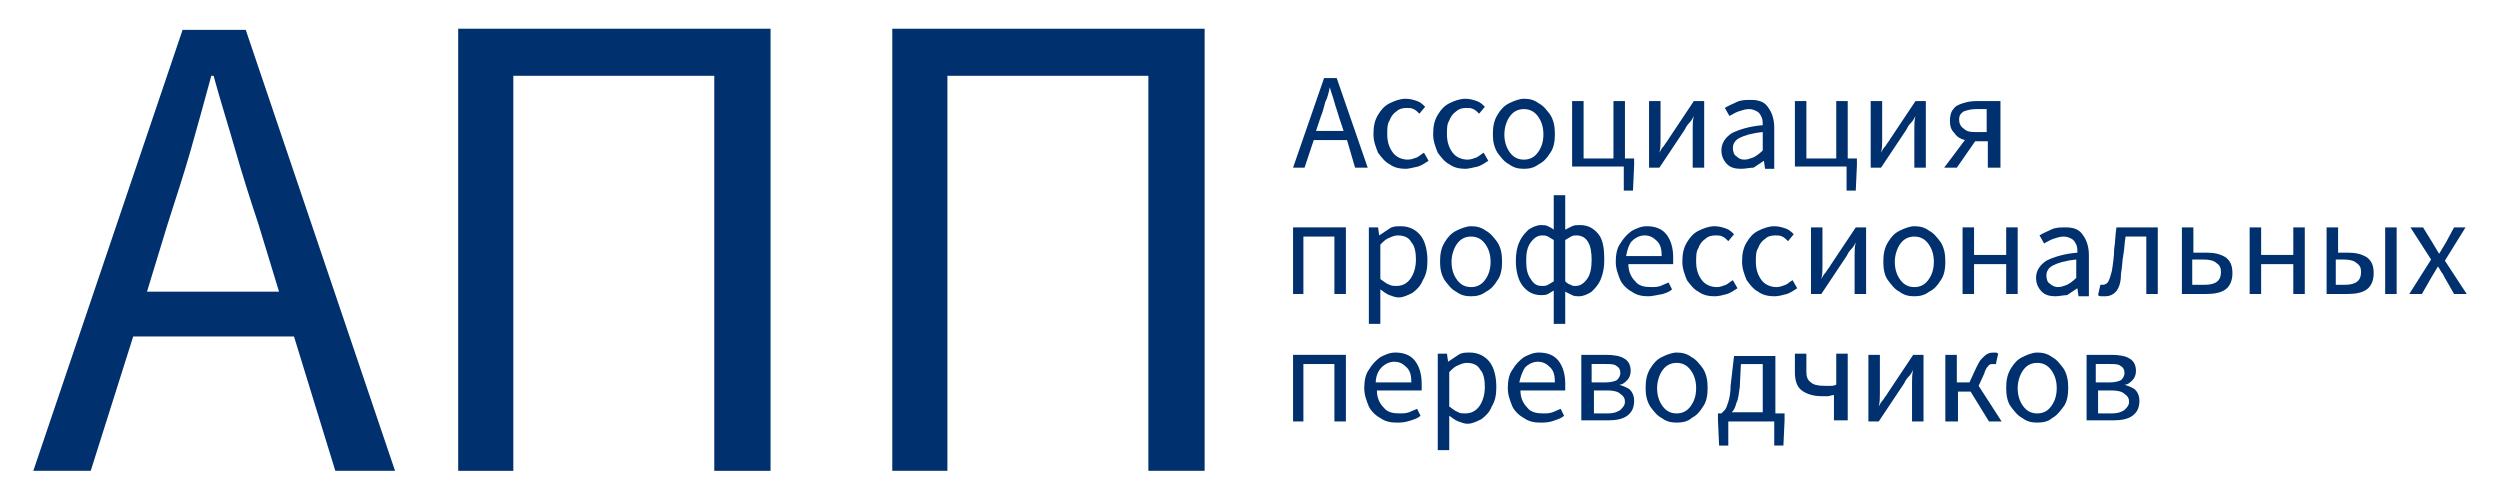 <?xml version="1.0" encoding="utf-8"?>
<!-- Generator: Adobe Illustrator 24.0.0, SVG Export Plug-In . SVG Version: 6.00 Build 0)  -->
<svg version="1.1" id="Layer_1" xmlns="http://www.w3.org/2000/svg" xmlns:xlink="http://www.w3.org/1999/xlink" x="0px" y="0px"
	 width="217.7px" height="43.5px" viewBox="0 0 217.7 43.5" style="enable-background:new 0 0 217.7 43.5;" xml:space="preserve">
<style type="text/css">
	.st0{display:none;}
	.st1{display:inline;}
	.st2{fill:#00306E;}
</style>
<g class="st0">
	<path class="st1" d="M108.6,14.6l3.1-8.1h1.2l3.3,8.1h-1.2l-0.9-2.5h-3.4l-0.9,2.5H108.6z M110.9,11.3h2.7L112.8,9
		c-0.3-0.7-0.4-1.2-0.6-1.7c-0.1,0.5-0.2,1-0.4,1.5L110.9,11.3z"/>
	<path class="st1" d="M120.7,12.5l1,0.1c-0.1,0.7-0.4,1.2-0.8,1.6c-0.4,0.4-1,0.6-1.6,0.6c-0.8,0-1.4-0.3-1.9-0.8
		c-0.5-0.5-0.7-1.3-0.7-2.3c0-0.6,0.1-1.2,0.3-1.7c0.2-0.5,0.5-0.8,1-1.1c0.4-0.2,0.9-0.4,1.4-0.4c0.6,0,1.2,0.2,1.6,0.5
		c0.4,0.3,0.7,0.8,0.8,1.4l-1,0.1c-0.1-0.4-0.3-0.7-0.5-0.9c-0.2-0.2-0.5-0.3-0.8-0.3c-0.5,0-0.9,0.2-1.2,0.5
		c-0.3,0.4-0.5,0.9-0.5,1.7c0,0.8,0.2,1.4,0.5,1.7s0.7,0.5,1.2,0.5c0.4,0,0.7-0.1,1-0.4C120.4,13.3,120.6,13,120.7,12.5z"/>
	<path class="st1" d="M126.3,12.5l1,0.1c-0.1,0.7-0.4,1.2-0.8,1.6c-0.4,0.4-1,0.6-1.6,0.6c-0.8,0-1.4-0.3-1.9-0.8
		c-0.5-0.5-0.7-1.3-0.7-2.3c0-0.6,0.1-1.2,0.3-1.7c0.2-0.5,0.5-0.8,1-1.1c0.4-0.2,0.9-0.4,1.4-0.4c0.6,0,1.2,0.2,1.6,0.5
		c0.4,0.3,0.7,0.8,0.8,1.4l-1,0.1c-0.1-0.4-0.3-0.7-0.5-0.9c-0.2-0.2-0.5-0.3-0.8-0.3c-0.5,0-0.9,0.2-1.2,0.5
		c-0.3,0.4-0.5,0.9-0.5,1.7c0,0.8,0.2,1.4,0.5,1.7s0.7,0.5,1.2,0.5c0.4,0,0.7-0.1,1-0.4C126.1,13.3,126.3,13,126.3,12.5z"/>
	<path class="st1" d="M127.9,11.7c0-1.1,0.3-1.9,0.9-2.4c0.5-0.4,1.1-0.7,1.8-0.7c0.8,0,1.5,0.3,2,0.8c0.5,0.5,0.8,1.3,0.8,2.2
		c0,0.8-0.1,1.3-0.3,1.8c-0.2,0.4-0.6,0.8-1,1c-0.4,0.2-0.9,0.4-1.4,0.4c-0.8,0-1.5-0.3-2-0.8C128.2,13.4,127.9,12.7,127.9,11.7z
		 M128.9,11.7c0,0.8,0.2,1.3,0.5,1.7c0.3,0.4,0.7,0.6,1.2,0.6c0.5,0,0.9-0.2,1.2-0.6c0.3-0.4,0.5-0.9,0.5-1.7c0-0.7-0.2-1.3-0.5-1.6
		c-0.3-0.4-0.7-0.6-1.2-0.6c-0.5,0-0.9,0.2-1.2,0.6S128.9,10.9,128.9,11.7z"/>
	<path class="st1" d="M134.6,8.7h1v5h2.7v-5h1v5h0.6v2.5h-0.8v-1.7h-4.6V8.7z"/>
	<path class="st1" d="M141,8.7h1v4.5l2.8-4.5h1.1v5.9h-1v-4.4l-2.8,4.4H141V8.7z"/>
	<path class="st1" d="M151.2,13.9c-0.4,0.3-0.7,0.5-1.1,0.7c-0.3,0.1-0.7,0.2-1.1,0.2c-0.6,0-1.1-0.2-1.5-0.5
		c-0.3-0.3-0.5-0.7-0.5-1.2c0-0.3,0.1-0.5,0.2-0.8c0.1-0.2,0.3-0.4,0.5-0.6c0.2-0.1,0.4-0.3,0.7-0.3c0.2-0.1,0.5-0.1,0.9-0.1
		c0.8-0.1,1.4-0.2,1.8-0.3c0-0.1,0-0.2,0-0.3c0-0.4-0.1-0.7-0.3-0.9c-0.3-0.2-0.6-0.3-1.1-0.3c-0.5,0-0.8,0.1-1,0.2
		c-0.2,0.2-0.4,0.5-0.5,0.9l-1-0.1c0.1-0.4,0.2-0.8,0.4-1c0.2-0.3,0.5-0.5,0.9-0.6c0.4-0.1,0.8-0.2,1.3-0.2c0.5,0,0.9,0.1,1.2,0.2
		s0.5,0.3,0.7,0.4c0.1,0.2,0.2,0.4,0.3,0.7c0,0.2,0,0.5,0,0.9v1.3c0,0.9,0,1.5,0.1,1.8c0,0.2,0.1,0.5,0.3,0.7h-1
		C151.3,14.4,151.2,14.2,151.2,13.9z M151.1,11.7c-0.4,0.1-0.9,0.3-1.6,0.4c-0.4,0.1-0.7,0.1-0.9,0.2c-0.2,0.1-0.3,0.2-0.4,0.3
		c-0.1,0.1-0.1,0.3-0.1,0.5c0,0.3,0.1,0.5,0.3,0.7c0.2,0.2,0.5,0.3,0.9,0.3c0.4,0,0.7-0.1,1-0.3c0.3-0.2,0.5-0.4,0.7-0.7
		c0.1-0.2,0.2-0.6,0.2-1V11.7z"/>
	<path class="st1" d="M153.7,8.7h1v5h2.7v-5h1v5h0.6v2.5h-0.8v-1.7h-4.6V8.7z"/>
	<path class="st1" d="M160.1,8.7h1v4.5l2.8-4.5h1.1v5.9h-1v-4.4l-2.8,4.4h-1.1V8.7z"/>
	<path class="st1" d="M108.6,19.8h4.6v5.9h-1v-5h-2.6v5h-1V19.8z"/>
	<path class="st1" d="M114.7,27.9v-8.1h0.9v0.8c0.2-0.3,0.5-0.5,0.7-0.7c0.3-0.1,0.6-0.2,1-0.2c0.5,0,0.9,0.1,1.3,0.4
		s0.7,0.6,0.9,1.1c0.2,0.5,0.3,1,0.3,1.5c0,0.6-0.1,1.1-0.3,1.6c-0.2,0.5-0.5,0.8-0.9,1.1c-0.4,0.3-0.8,0.4-1.3,0.4
		c-0.3,0-0.6-0.1-0.9-0.2s-0.5-0.3-0.6-0.5v2.9H114.7z M115.6,22.8c0,0.8,0.2,1.3,0.5,1.7c0.3,0.4,0.7,0.5,1.1,0.5
		c0.4,0,0.8-0.2,1.1-0.6c0.3-0.4,0.5-1,0.5-1.7c0-0.7-0.2-1.3-0.5-1.7c-0.3-0.4-0.7-0.6-1.1-0.6c-0.4,0-0.8,0.2-1.1,0.6
		C115.7,21.5,115.6,22,115.6,22.8z"/>
	<path class="st1" d="M120.6,22.8c0-1.1,0.3-1.9,0.9-2.4c0.5-0.4,1.1-0.7,1.8-0.7c0.8,0,1.5,0.3,2,0.8c0.5,0.5,0.8,1.3,0.8,2.2
		c0,0.8-0.1,1.3-0.3,1.8c-0.2,0.4-0.6,0.8-1,1c-0.4,0.2-0.9,0.4-1.4,0.4c-0.8,0-1.5-0.3-2-0.8S120.6,23.7,120.6,22.8z M121.6,22.8
		c0,0.8,0.2,1.3,0.5,1.7c0.3,0.4,0.7,0.6,1.2,0.6c0.5,0,0.9-0.2,1.2-0.6c0.3-0.4,0.5-0.9,0.5-1.7c0-0.7-0.2-1.3-0.5-1.6
		c-0.3-0.4-0.7-0.6-1.2-0.6c-0.5,0-0.9,0.2-1.2,0.6C121.8,21.4,121.6,22,121.6,22.8z"/>
	<path class="st1" d="M130.7,17.6h1v2.8c0.2-0.2,0.4-0.4,0.7-0.5c0.2-0.1,0.5-0.2,0.8-0.2c0.7,0,1.2,0.3,1.7,0.9
		c0.4,0.6,0.6,1.3,0.6,2.2c0,0.9-0.2,1.7-0.7,2.2c-0.4,0.6-1,0.8-1.6,0.8c-0.2,0-0.4,0-0.7-0.1c-0.2-0.1-0.5-0.2-0.8-0.5v2.8h-1
		v-2.8c-0.2,0.2-0.4,0.4-0.7,0.5c-0.2,0.1-0.5,0.2-0.8,0.2c-0.6,0-1.2-0.3-1.6-0.8c-0.5-0.5-0.7-1.3-0.7-2.3c0-0.8,0.2-1.6,0.6-2.1
		c0.4-0.6,1-0.9,1.7-0.9c0.3,0,0.6,0.1,0.8,0.2c0.2,0.1,0.5,0.3,0.6,0.5V17.6z M127.9,22.7c0,0.8,0.1,1.4,0.4,1.8
		c0.3,0.4,0.6,0.5,1,0.5c0.4,0,0.8-0.2,1-0.5c0.2-0.4,0.3-0.9,0.3-1.6c0-0.8-0.1-1.4-0.3-1.7c-0.2-0.4-0.6-0.6-1-0.6
		c-0.4,0-0.7,0.2-1,0.6C128,21.4,127.9,22,127.9,22.7z M131.6,22.8c0,0.9,0.1,1.5,0.4,1.8c0.2,0.3,0.5,0.5,0.9,0.5
		c0.4,0,0.7-0.2,1-0.6c0.3-0.4,0.4-1,0.4-1.7c0-0.7-0.1-1.3-0.4-1.7c-0.3-0.4-0.6-0.5-1-0.5c-0.4,0-0.8,0.2-1,0.6
		C131.7,21.4,131.6,22,131.6,22.8z"/>
	<path class="st1" d="M140.5,23.8l1,0.1c-0.2,0.6-0.5,1.1-0.9,1.4s-1,0.5-1.7,0.5c-0.9,0-1.5-0.3-2-0.8c-0.5-0.5-0.8-1.3-0.8-2.2
		c0-1,0.3-1.8,0.8-2.3s1.2-0.8,2-0.8c0.8,0,1.4,0.3,1.9,0.8c0.5,0.5,0.7,1.3,0.7,2.3c0,0.1,0,0.1,0,0.3h-4.4c0,0.6,0.2,1.1,0.5,1.5
		s0.7,0.5,1.2,0.5c0.4,0,0.7-0.1,0.9-0.3C140.2,24.5,140.4,24.2,140.5,23.8z M137.3,22.2h3.3c0-0.5-0.2-0.9-0.4-1.1
		c-0.3-0.4-0.7-0.6-1.2-0.6c-0.5,0-0.8,0.2-1.2,0.5C137.5,21.3,137.3,21.7,137.3,22.2z"/>
	<path class="st1" d="M146.6,23.5l1,0.1c-0.1,0.7-0.4,1.2-0.8,1.6c-0.4,0.4-1,0.6-1.6,0.6c-0.8,0-1.4-0.3-1.9-0.8
		c-0.5-0.5-0.7-1.3-0.7-2.3c0-0.6,0.1-1.2,0.3-1.7c0.2-0.5,0.5-0.8,1-1.1c0.4-0.2,0.9-0.4,1.4-0.4c0.6,0,1.2,0.2,1.6,0.5
		c0.4,0.3,0.7,0.8,0.8,1.4l-1,0.1c-0.1-0.4-0.3-0.7-0.5-0.9c-0.2-0.2-0.5-0.3-0.8-0.3c-0.5,0-0.9,0.2-1.2,0.5
		c-0.3,0.4-0.5,0.9-0.5,1.7c0,0.8,0.2,1.4,0.5,1.7c0.3,0.4,0.7,0.5,1.2,0.5c0.4,0,0.7-0.1,1-0.4C146.4,24.4,146.6,24,146.6,23.5z"/>
	<path class="st1" d="M152.3,23.5l1,0.1c-0.1,0.7-0.4,1.2-0.8,1.6c-0.4,0.4-1,0.6-1.6,0.6c-0.8,0-1.4-0.3-1.9-0.8
		c-0.5-0.5-0.7-1.3-0.7-2.3c0-0.6,0.1-1.2,0.3-1.7s0.5-0.8,1-1.1c0.4-0.2,0.9-0.4,1.4-0.4c0.6,0,1.2,0.2,1.6,0.5
		c0.4,0.3,0.7,0.8,0.8,1.4l-1,0.1c-0.1-0.4-0.3-0.7-0.5-0.9s-0.5-0.3-0.8-0.3c-0.5,0-0.9,0.2-1.2,0.5c-0.3,0.4-0.5,0.9-0.5,1.7
		c0,0.8,0.2,1.4,0.5,1.7c0.3,0.4,0.7,0.5,1.2,0.5c0.4,0,0.7-0.1,1-0.4C152.1,24.4,152.2,24,152.3,23.5z"/>
	<path class="st1" d="M154.1,19.8h1v4.5l2.8-4.5h1.1v5.9h-1v-4.4l-2.8,4.4h-1.1V19.8z"/>
	<path class="st1" d="M160.1,22.8c0-1.1,0.3-1.9,0.9-2.4c0.5-0.4,1.1-0.7,1.8-0.7c0.8,0,1.5,0.3,2,0.8c0.5,0.5,0.8,1.3,0.8,2.2
		c0,0.8-0.1,1.3-0.3,1.8c-0.2,0.4-0.6,0.8-1,1c-0.4,0.2-0.9,0.4-1.4,0.4c-0.8,0-1.5-0.3-2-0.8C160.3,24.5,160.1,23.7,160.1,22.8z
		 M161.1,22.8c0,0.8,0.2,1.3,0.5,1.7c0.3,0.4,0.7,0.6,1.2,0.6c0.5,0,0.9-0.2,1.2-0.6c0.3-0.4,0.5-0.9,0.5-1.7c0-0.7-0.2-1.3-0.5-1.6
		c-0.3-0.4-0.7-0.6-1.2-0.6c-0.5,0-0.9,0.2-1.2,0.6S161.1,22,161.1,22.8z"/>
	<path class="st1" d="M166.7,19.8h1v2.4h2.8v-2.4h1v5.9h-1v-2.6h-2.8v2.6h-1V19.8z"/>
	<path class="st1" d="M176.8,25c-0.4,0.3-0.7,0.5-1.1,0.7s-0.7,0.2-1.1,0.2c-0.6,0-1.1-0.2-1.5-0.5c-0.3-0.3-0.5-0.7-0.5-1.2
		c0-0.3,0.1-0.5,0.2-0.8c0.1-0.2,0.3-0.4,0.5-0.6c0.2-0.1,0.4-0.3,0.7-0.3c0.2-0.1,0.5-0.1,0.9-0.1c0.8-0.1,1.4-0.2,1.8-0.3
		c0-0.1,0-0.2,0-0.3c0-0.4-0.1-0.7-0.3-0.9c-0.3-0.2-0.6-0.3-1.1-0.3c-0.5,0-0.8,0.1-1,0.2c-0.2,0.2-0.4,0.5-0.5,0.9l-1-0.1
		c0.1-0.4,0.2-0.8,0.4-1c0.2-0.3,0.5-0.5,0.9-0.6c0.4-0.1,0.8-0.2,1.3-0.2c0.5,0,0.9,0.1,1.2,0.2c0.3,0.1,0.5,0.3,0.7,0.4
		c0.1,0.2,0.2,0.4,0.3,0.7c0,0.2,0,0.5,0,0.9v1.3c0,0.9,0,1.5,0.1,1.8c0,0.2,0.1,0.5,0.3,0.7h-1C176.9,25.5,176.8,25.2,176.8,25z
		 M176.7,22.7c-0.4,0.1-0.9,0.3-1.6,0.4c-0.4,0.1-0.7,0.1-0.9,0.2c-0.2,0.1-0.3,0.2-0.4,0.3c-0.1,0.1-0.1,0.3-0.1,0.5
		c0,0.3,0.1,0.5,0.3,0.7c0.2,0.2,0.5,0.3,0.9,0.3c0.4,0,0.7-0.1,1-0.3c0.3-0.2,0.5-0.4,0.7-0.7c0.1-0.2,0.2-0.6,0.2-1V22.7z"/>
	<path class="st1" d="M179.7,19.8h4.6v5.9h-1v-5h-2.6v2.9c0,0.7,0,1.1-0.1,1.3c0,0.2-0.2,0.4-0.4,0.6c-0.2,0.2-0.5,0.2-0.9,0.2
		c-0.2,0-0.5,0-0.8,0v-0.8h0.4c0.2,0,0.4,0,0.4-0.1c0.1,0,0.1-0.1,0.2-0.2c0-0.1,0-0.4,0-0.9V19.8z"/>
	<path class="st1" d="M185.8,19.8h1v2.3h1.3c0.8,0,1.5,0.2,1.9,0.5c0.4,0.3,0.7,0.8,0.7,1.3c0,0.5-0.2,0.9-0.6,1.3
		c-0.4,0.3-1,0.5-1.8,0.5h-2.5V19.8z M186.8,24.9h1c0.6,0,1.1-0.1,1.3-0.2s0.4-0.4,0.4-0.7c0-0.3-0.1-0.5-0.3-0.7s-0.6-0.3-1.3-0.3
		h-1.2V24.9z"/>
	<path class="st1" d="M191.7,19.8h1v2.4h2.8v-2.4h1v5.9h-1v-2.6h-2.8v2.6h-1V19.8z"/>
	<path class="st1" d="M198,19.8h1v2.3h1.3c0.8,0,1.5,0.2,1.9,0.5c0.4,0.3,0.7,0.8,0.7,1.3c0,0.5-0.2,0.9-0.6,1.3
		c-0.4,0.3-1,0.5-1.8,0.5H198V19.8z M199,24.9h1c0.6,0,1.1-0.1,1.3-0.2s0.4-0.4,0.4-0.7c0-0.3-0.1-0.5-0.3-0.7s-0.6-0.3-1.3-0.3H199
		V24.9z M203.6,19.8h1v5.9h-1V19.8z"/>
	<path class="st1" d="M205.4,25.7l2.1-3l-2-2.8h1.2l0.9,1.4c0.2,0.3,0.3,0.5,0.4,0.7c0.2-0.2,0.3-0.5,0.4-0.6l1-1.4h1.2l-2,2.8
		l2.2,3.1h-1.2l-1.2-1.8l-0.3-0.5l-1.5,2.3H205.4z"/>
	<path class="st1" d="M108.6,30.9h4.6v5.9h-1v-5h-2.6v5h-1V30.9z"/>
	<path class="st1" d="M118.7,34.9l1,0.1c-0.2,0.6-0.5,1.1-0.9,1.4c-0.4,0.3-1,0.5-1.7,0.5c-0.9,0-1.5-0.3-2-0.8
		c-0.5-0.5-0.8-1.3-0.8-2.2c0-1,0.3-1.8,0.8-2.3c0.5-0.5,1.2-0.8,2-0.8c0.8,0,1.4,0.3,1.9,0.8s0.7,1.3,0.7,2.3c0,0.1,0,0.1,0,0.3
		h-4.4c0,0.6,0.2,1.1,0.5,1.5c0.3,0.3,0.7,0.5,1.2,0.5c0.4,0,0.7-0.1,0.9-0.3C118.3,35.6,118.5,35.3,118.7,34.9z M115.4,33.3h3.3
		c0-0.5-0.2-0.9-0.4-1.1c-0.3-0.4-0.7-0.6-1.2-0.6c-0.5,0-0.8,0.2-1.2,0.5C115.6,32.3,115.5,32.8,115.4,33.3z"/>
	<path class="st1" d="M121,39v-8.1h0.9v0.8c0.2-0.3,0.5-0.5,0.7-0.7c0.3-0.1,0.6-0.2,1-0.2c0.5,0,0.9,0.1,1.3,0.4
		c0.4,0.3,0.7,0.6,0.9,1.1c0.2,0.5,0.3,1,0.3,1.5c0,0.6-0.1,1.1-0.3,1.6c-0.2,0.5-0.5,0.8-0.9,1.1c-0.4,0.3-0.8,0.4-1.3,0.4
		c-0.3,0-0.6-0.1-0.9-0.2c-0.3-0.1-0.5-0.3-0.6-0.5V39H121z M121.9,33.9c0,0.8,0.2,1.3,0.5,1.7c0.3,0.4,0.7,0.5,1.1,0.5
		c0.4,0,0.8-0.2,1.1-0.6c0.3-0.4,0.5-1,0.5-1.7c0-0.7-0.2-1.3-0.5-1.7c-0.3-0.4-0.7-0.6-1.1-0.6c-0.4,0-0.8,0.2-1.1,0.6
		C122,32.5,121.9,33.1,121.9,33.9z"/>
	<path class="st1" d="M131.3,34.9l1,0.1c-0.2,0.6-0.5,1.1-0.9,1.4c-0.4,0.3-1,0.5-1.7,0.5c-0.9,0-1.5-0.3-2-0.8
		c-0.5-0.5-0.8-1.3-0.8-2.2c0-1,0.3-1.8,0.8-2.3c0.5-0.5,1.2-0.8,2-0.8c0.8,0,1.4,0.3,1.9,0.8c0.5,0.5,0.7,1.3,0.7,2.3
		c0,0.1,0,0.1,0,0.3h-4.4c0,0.6,0.2,1.1,0.5,1.5c0.3,0.3,0.7,0.5,1.2,0.5c0.4,0,0.7-0.1,0.9-0.3C130.9,35.6,131.1,35.3,131.3,34.9z
		 M128,33.3h3.3c0-0.5-0.2-0.9-0.4-1.1c-0.3-0.4-0.7-0.6-1.2-0.6c-0.5,0-0.8,0.2-1.2,0.5C128.2,32.3,128,32.8,128,33.3z"/>
	<path class="st1" d="M133.5,30.9h2.3c0.6,0,1,0,1.3,0.1c0.3,0.1,0.5,0.3,0.7,0.5c0.2,0.3,0.3,0.5,0.3,0.9c0,0.3-0.1,0.5-0.2,0.7
		c-0.1,0.2-0.3,0.4-0.5,0.5c0.3,0.1,0.5,0.3,0.7,0.5c0.2,0.3,0.3,0.6,0.3,0.9c0,0.6-0.2,1-0.6,1.2s-0.9,0.4-1.6,0.4h-2.6V30.9z
		 M134.5,33.4h1.1c0.4,0,0.7,0,0.9-0.1c0.2,0,0.3-0.1,0.4-0.3c0.1-0.1,0.2-0.3,0.2-0.5c0-0.3-0.1-0.5-0.3-0.6s-0.6-0.2-1.1-0.2h-1.1
		V33.4z M134.5,35.9h1.3c0.6,0,0.9-0.1,1.2-0.2c0.2-0.1,0.3-0.4,0.3-0.7c0-0.2-0.1-0.4-0.2-0.5c-0.1-0.2-0.3-0.3-0.5-0.3
		c-0.2,0-0.5-0.1-0.9-0.1h-1.2V35.9z"/>
	<path class="st1" d="M139,33.8c0-1.1,0.3-1.9,0.9-2.4c0.5-0.4,1.1-0.7,1.8-0.7c0.8,0,1.5,0.3,2,0.8c0.5,0.5,0.8,1.3,0.8,2.2
		c0,0.8-0.1,1.3-0.3,1.8c-0.2,0.4-0.6,0.8-1,1c-0.4,0.2-0.9,0.4-1.4,0.4c-0.8,0-1.5-0.3-2-0.8C139.3,35.6,139,34.8,139,33.8z
		 M140.1,33.8c0,0.8,0.2,1.3,0.5,1.7c0.3,0.4,0.7,0.6,1.2,0.6c0.5,0,0.9-0.2,1.2-0.6s0.5-0.9,0.5-1.7c0-0.7-0.2-1.3-0.5-1.6
		c-0.3-0.4-0.7-0.6-1.2-0.6c-0.5,0-0.9,0.2-1.2,0.6S140.1,33.1,140.1,33.8z"/>
	<path class="st1" d="M146.2,30.9h4.1v5h0.6v2.5h-0.8v-1.7h-4.6v1.7h-0.8v-2.5h0.5C145.9,35,146.3,33.3,146.2,30.9z M147.1,31.7
		c-0.1,1.9-0.4,3.3-0.9,4.2h3.2v-4.2H147.1z"/>
	<path class="st1" d="M151.7,30.9h1V32c0,0.5,0,0.8,0.1,1c0.1,0.2,0.2,0.4,0.4,0.6c0.2,0.2,0.5,0.2,0.8,0.2c0.4,0,0.9-0.1,1.5-0.3
		v-2.7h1v5.9h-1v-2.4c-0.6,0.2-1.2,0.3-1.7,0.3c-0.4,0-0.8-0.1-1.2-0.3c-0.3-0.2-0.6-0.5-0.7-0.8c-0.1-0.3-0.2-0.7-0.2-1.1V30.9z"/>
	<path class="st1" d="M157.9,30.9h1v4.5l2.8-4.5h1.1v5.9h-1v-4.4l-2.8,4.4h-1.1V30.9z"/>
	<path class="st1" d="M164.2,30.9h1v2.5c0.3,0,0.5-0.1,0.7-0.2c0.1-0.1,0.3-0.5,0.6-1.1c0.2-0.5,0.4-0.8,0.5-0.9s0.3-0.2,0.4-0.3
		c0.2-0.1,0.4-0.1,0.8-0.1h0.2v0.8l-0.3,0c-0.3,0-0.4,0-0.5,0.1c-0.1,0.1-0.2,0.3-0.4,0.7c-0.2,0.4-0.3,0.6-0.4,0.8
		c-0.1,0.1-0.3,0.3-0.6,0.4c0.4,0.1,0.8,0.5,1.3,1.2l1.1,1.8h-1.1l-1.1-1.8c-0.2-0.4-0.4-0.6-0.6-0.7c-0.2-0.1-0.4-0.2-0.6-0.2v2.7
		h-1V30.9z"/>
	<path class="st1" d="M168.9,33.8c0-1.1,0.3-1.9,0.9-2.4c0.5-0.4,1.1-0.7,1.8-0.7c0.8,0,1.5,0.3,2,0.8c0.5,0.5,0.8,1.3,0.8,2.2
		c0,0.8-0.1,1.3-0.3,1.8c-0.2,0.4-0.6,0.8-1,1c-0.4,0.2-0.9,0.4-1.4,0.4c-0.8,0-1.5-0.3-2-0.8C169.2,35.6,168.9,34.8,168.9,33.8z
		 M170,33.8c0,0.8,0.2,1.3,0.5,1.7c0.3,0.4,0.7,0.6,1.2,0.6c0.5,0,0.9-0.2,1.2-0.6s0.5-0.9,0.5-1.7c0-0.7-0.2-1.3-0.5-1.6
		c-0.3-0.4-0.7-0.6-1.2-0.6c-0.5,0-0.9,0.2-1.2,0.6C170.1,32.5,170,33.1,170,33.8z"/>
	<path class="st1" d="M175.6,30.9h2.3c0.6,0,1,0,1.3,0.1c0.3,0.1,0.5,0.3,0.7,0.5c0.2,0.3,0.3,0.5,0.3,0.9c0,0.3-0.1,0.5-0.2,0.7
		c-0.1,0.2-0.3,0.4-0.5,0.5c0.3,0.1,0.5,0.3,0.7,0.5c0.2,0.3,0.3,0.6,0.3,0.9c0,0.6-0.2,1-0.6,1.2s-0.9,0.4-1.6,0.4h-2.6V30.9z
		 M176.6,33.4h1.1c0.4,0,0.7,0,0.9-0.1c0.2,0,0.3-0.1,0.4-0.3c0.1-0.1,0.2-0.3,0.2-0.5c0-0.3-0.1-0.5-0.3-0.6s-0.6-0.2-1.1-0.2h-1.1
		V33.4z M176.6,35.9h1.3c0.6,0,0.9-0.1,1.2-0.2c0.2-0.1,0.3-0.4,0.3-0.7c0-0.2-0.1-0.4-0.2-0.5c-0.1-0.2-0.3-0.3-0.5-0.3
		c-0.2,0-0.5-0.1-0.9-0.1h-1.2V35.9z"/>
	<path class="st1" d="M171.2,8.7v5.9h-1v-2.3h-0.6c-0.3,0-0.6,0-0.8,0.1c-0.2,0.1-0.4,0.4-0.7,0.9l-0.9,1.3H166l1.1-1.6
		c0.3-0.5,0.7-0.8,1-0.8c-0.6-0.1-1-0.3-1.3-0.6c-0.3-0.3-0.4-0.7-0.4-1.1c0-0.5,0.2-0.9,0.5-1.2c0.4-0.3,0.9-0.5,1.6-0.5H171.2z
		 M170.2,9.6h-1.4c-0.6,0-1,0.1-1.1,0.3c-0.2,0.2-0.3,0.4-0.3,0.6c0,0.3,0.1,0.6,0.4,0.8s0.7,0.2,1.3,0.2h1.1V9.6z"/>
</g>
<g class="st0">
	<path class="st1" d="M2.9,40L16.8,3.8H22L36.8,40h-5.5l-4.2-11H12L8,40H2.9z M13.4,25.1h12.3l-3.8-10c-1.2-3-2-5.5-2.6-7.5
		c-0.5,2.3-1.1,4.6-2,6.9L13.4,25.1z"/>
	<path class="st1" d="M40.1,3.8h28.5V40h-4.8V8H44.9V40h-4.8V3.8z"/>
	<path class="st1" d="M76.4,3.8h28.5V40h-4.8V8H81.2V40h-4.8V3.8z"/>
</g>
<g>
	<path class="st2" d="M2.9,41l13-38.4h5.5l13,38.4h-5.2l-3.6-11.7h-14L7.9,41H2.9z M14.6,19.5l-1.8,5.9h11.5l-1.8-5.9
		c-0.7-2.1-1.4-4.3-2-6.4c-0.6-2.1-1.3-4.3-1.9-6.5h-0.2c-0.6,2.2-1.2,4.4-1.8,6.5C16,15.2,15.3,17.3,14.6,19.5z"/>
	<path class="st2" d="M39.9,41V2.5h27.2V41h-4.9V6.6H44.7V41H39.9z"/>
	<path class="st2" d="M77.7,41V2.5h27.2V41H100V6.6H82.5V41H77.7z"/>
</g>
<g>
	<path class="st2" d="M112.6,14.6l2.7-7.8h1.1l2.7,7.8H118l-0.7-2.4h-2.9l-0.8,2.4H112.6z M115,10.2l-0.4,1.2h2.4l-0.4-1.2
		c-0.1-0.4-0.3-0.9-0.4-1.3c-0.1-0.4-0.3-0.9-0.4-1.3h0c-0.1,0.5-0.2,0.9-0.4,1.3C115.3,9.3,115.2,9.7,115,10.2z"/>
	<path class="st2" d="M122.4,14.7c-0.5,0-1-0.1-1.4-0.4c-0.4-0.2-0.7-0.6-1-1c-0.2-0.5-0.4-1-0.4-1.6c0-0.7,0.1-1.2,0.4-1.7
		c0.3-0.5,0.6-0.8,1-1c0.4-0.2,0.9-0.4,1.4-0.4c0.4,0,0.7,0.1,1,0.2c0.3,0.1,0.5,0.3,0.7,0.5l-0.5,0.6c-0.2-0.2-0.3-0.3-0.5-0.4
		c-0.2-0.1-0.4-0.1-0.6-0.1c-0.4,0-0.7,0.1-0.9,0.3c-0.3,0.2-0.5,0.5-0.6,0.8c-0.2,0.3-0.2,0.7-0.2,1.2c0,0.7,0.2,1.2,0.5,1.6
		c0.3,0.4,0.8,0.6,1.3,0.6c0.3,0,0.5-0.1,0.8-0.2c0.2-0.1,0.4-0.3,0.6-0.4l0.4,0.7c-0.3,0.2-0.6,0.4-0.9,0.5
		C123,14.6,122.7,14.7,122.4,14.7z"/>
	<path class="st2" d="M127.6,14.7c-0.5,0-1-0.1-1.4-0.4c-0.4-0.2-0.7-0.6-1-1c-0.2-0.5-0.4-1-0.4-1.6c0-0.7,0.1-1.2,0.4-1.7
		c0.3-0.5,0.6-0.8,1-1c0.4-0.2,0.9-0.4,1.4-0.4c0.4,0,0.7,0.1,1,0.2c0.3,0.1,0.5,0.3,0.7,0.5l-0.5,0.6c-0.2-0.2-0.3-0.3-0.5-0.4
		c-0.2-0.1-0.4-0.1-0.6-0.1c-0.4,0-0.7,0.1-0.9,0.3c-0.3,0.2-0.5,0.5-0.6,0.8c-0.2,0.3-0.2,0.7-0.2,1.2c0,0.7,0.2,1.2,0.5,1.6
		c0.3,0.4,0.8,0.6,1.3,0.6c0.3,0,0.5-0.1,0.8-0.2c0.2-0.1,0.4-0.3,0.6-0.4l0.4,0.7c-0.3,0.2-0.6,0.4-0.9,0.5
		C128.2,14.6,127.9,14.7,127.6,14.7z"/>
	<path class="st2" d="M132.7,14.7c-0.5,0-0.9-0.1-1.3-0.4c-0.4-0.2-0.7-0.6-1-1c-0.3-0.5-0.4-1-0.4-1.6c0-0.7,0.1-1.2,0.4-1.7
		c0.3-0.5,0.6-0.8,1-1c0.4-0.2,0.9-0.4,1.3-0.4c0.5,0,0.9,0.1,1.3,0.4c0.4,0.2,0.7,0.6,1,1c0.3,0.5,0.4,1,0.4,1.7
		c0,0.6-0.1,1.2-0.4,1.6c-0.3,0.5-0.6,0.8-1,1C133.6,14.6,133.2,14.7,132.7,14.7z M132.7,13.9c0.5,0,0.9-0.2,1.2-0.6
		c0.3-0.4,0.5-0.9,0.5-1.6c0-0.7-0.2-1.2-0.5-1.6c-0.3-0.4-0.7-0.6-1.2-0.6c-0.5,0-0.9,0.2-1.2,0.6c-0.3,0.4-0.5,1-0.5,1.6
		c0,0.7,0.2,1.2,0.5,1.6C131.8,13.7,132.2,13.9,132.7,13.9z"/>
	<path class="st2" d="M141.4,16.6v-2.1h-4.5V8.8h1v5h2.6v-5h1v5h0.8v0.6l-0.1,2.2H141.4z"/>
	<path class="st2" d="M143.6,14.6V8.8h1v2.4c0,0.3,0,0.7,0,1c0,0.4,0,0.7-0.1,1.1h0c0.1-0.2,0.2-0.4,0.4-0.6
		c0.1-0.2,0.3-0.4,0.4-0.6l2.2-3.3h0.9v5.8h-1v-2.4c0-0.3,0-0.7,0-1c0-0.4,0-0.7,0.1-1.1h0c-0.1,0.2-0.2,0.4-0.4,0.6
		c-0.2,0.2-0.3,0.4-0.4,0.6l-2.2,3.3H143.6z"/>
	<path class="st2" d="M151.6,14.7c-0.5,0-0.9-0.1-1.2-0.4c-0.3-0.3-0.5-0.7-0.5-1.2c0-0.6,0.3-1.1,0.9-1.5c0.6-0.3,1.5-0.6,2.7-0.7
		c0-0.2,0-0.5-0.1-0.7c-0.1-0.2-0.2-0.4-0.4-0.5c-0.2-0.1-0.4-0.2-0.7-0.2c-0.3,0-0.6,0.1-0.9,0.2c-0.3,0.1-0.6,0.3-0.8,0.4
		l-0.4-0.7c0.3-0.2,0.6-0.3,1-0.5c0.4-0.2,0.8-0.2,1.3-0.2c0.7,0,1.2,0.2,1.5,0.7c0.3,0.4,0.5,1,0.5,1.7v3.6h-0.8l-0.1-0.7h0
		c-0.3,0.2-0.6,0.4-0.9,0.6C152.4,14.6,152,14.7,151.6,14.7z M151.9,13.9c0.3,0,0.5-0.1,0.8-0.2c0.2-0.1,0.5-0.3,0.8-0.6v-1.6
		c-1,0.1-1.6,0.3-2,0.5c-0.4,0.2-0.6,0.5-0.6,0.9c0,0.3,0.1,0.6,0.3,0.7C151.4,13.8,151.6,13.9,151.9,13.9z"/>
	<path class="st2" d="M160.8,16.6v-2.1h-4.5V8.8h1v5h2.6v-5h1v5h0.8v0.6l-0.1,2.2H160.8z"/>
	<path class="st2" d="M162.9,14.6V8.8h1v2.4c0,0.3,0,0.7,0,1c0,0.4,0,0.7-0.1,1.1h0c0.1-0.2,0.2-0.4,0.4-0.6
		c0.1-0.2,0.3-0.4,0.4-0.6l2.2-3.3h0.9v5.8h-1v-2.4c0-0.3,0-0.7,0-1c0-0.4,0-0.7,0.1-1.1h0c-0.1,0.2-0.2,0.4-0.4,0.6
		c-0.2,0.2-0.3,0.4-0.4,0.6l-2.2,3.3H162.9z"/>
	<path class="st2" d="M112.6,25.6v-5.8h4.6v5.8h-1v-5h-2.7v5H112.6z"/>
	<path class="st2" d="M119.2,28.1v-8.3h0.8l0.1,0.7h0c0.3-0.2,0.6-0.4,0.9-0.6c0.3-0.2,0.6-0.2,1-0.2c0.7,0,1.3,0.3,1.7,0.8
		c0.4,0.5,0.6,1.3,0.6,2.2c0,0.7-0.1,1.2-0.4,1.7c-0.2,0.5-0.5,0.8-0.9,1.1c-0.4,0.2-0.8,0.4-1.2,0.4c-0.3,0-0.5-0.1-0.8-0.2
		c-0.3-0.1-0.5-0.3-0.8-0.5l0,1v2H119.2z M121.6,24.9c0.5,0,0.9-0.2,1.2-0.6c0.3-0.4,0.5-1,0.5-1.7c0-0.6-0.1-1.2-0.4-1.5
		c-0.2-0.4-0.6-0.6-1.2-0.6c-0.2,0-0.5,0.1-0.7,0.2c-0.3,0.1-0.5,0.3-0.8,0.6v3c0.3,0.2,0.5,0.4,0.8,0.5
		C121.2,24.9,121.4,24.9,121.6,24.9z"/>
	<path class="st2" d="M128.1,25.8c-0.5,0-0.9-0.1-1.3-0.4c-0.4-0.2-0.7-0.6-1-1c-0.3-0.5-0.4-1-0.4-1.6c0-0.7,0.1-1.2,0.4-1.7
		c0.3-0.5,0.6-0.8,1-1c0.4-0.2,0.9-0.4,1.3-0.4c0.5,0,0.9,0.1,1.3,0.4c0.4,0.2,0.7,0.6,1,1c0.3,0.5,0.4,1,0.4,1.7
		c0,0.6-0.1,1.2-0.4,1.6c-0.3,0.5-0.6,0.8-1,1C129,25.7,128.6,25.8,128.1,25.8z M128.1,25c0.5,0,0.9-0.2,1.2-0.6
		c0.3-0.4,0.5-0.9,0.5-1.6c0-0.7-0.2-1.2-0.5-1.6c-0.3-0.4-0.7-0.6-1.2-0.6c-0.5,0-0.9,0.2-1.2,0.6c-0.3,0.4-0.5,1-0.5,1.6
		c0,0.7,0.2,1.2,0.5,1.6C127.2,24.8,127.6,25,128.1,25z"/>
	<path class="st2" d="M135.3,28.1v-1.9l0-0.9c-0.2,0.1-0.3,0.2-0.5,0.3c-0.2,0.1-0.4,0.1-0.6,0.1c-0.7,0-1.2-0.3-1.6-0.8
		c-0.4-0.5-0.6-1.3-0.6-2.2c0-0.6,0.1-1.2,0.3-1.6c0.2-0.5,0.5-0.8,0.8-1.1c0.3-0.2,0.7-0.4,1.1-0.4c0.2,0,0.4,0,0.6,0.1
		c0.2,0.1,0.4,0.2,0.5,0.3l0-0.9v-2.1h1v2.1l0,0.9c0.2-0.1,0.4-0.2,0.6-0.3c0.2-0.1,0.4-0.1,0.7-0.1c0.7,0,1.2,0.3,1.6,0.8
		c0.4,0.5,0.5,1.3,0.5,2.2c0,0.7-0.1,1.2-0.3,1.7c-0.2,0.5-0.5,0.8-0.8,1.1c-0.3,0.2-0.7,0.4-1.1,0.4c-0.2,0-0.4,0-0.6-0.1
		c-0.2-0.1-0.4-0.2-0.6-0.3l0,0.9v1.9H135.3z M134.3,24.9c0.2,0,0.3,0,0.5-0.1c0.2-0.1,0.3-0.2,0.5-0.3v-3.6
		c-0.2-0.1-0.3-0.2-0.5-0.3c-0.2-0.1-0.3-0.1-0.5-0.1c-0.4,0-0.7,0.2-1,0.6c-0.3,0.4-0.4,0.9-0.4,1.6c0,0.7,0.1,1.2,0.4,1.6
		C133.6,24.8,133.9,24.9,134.3,24.9z M137.2,24.9c0.4,0,0.7-0.2,1-0.6c0.3-0.4,0.4-1,0.4-1.7c0-0.6-0.1-1.2-0.3-1.5
		c-0.2-0.4-0.6-0.6-1-0.6c-0.2,0-0.3,0-0.5,0.1c-0.2,0.1-0.3,0.2-0.5,0.3v3.6c0.2,0.2,0.4,0.3,0.5,0.3
		C136.9,24.9,137,24.9,137.2,24.9z"/>
	<path class="st2" d="M143.5,25.8c-0.5,0-1-0.1-1.4-0.4c-0.4-0.2-0.8-0.6-1-1c-0.2-0.5-0.4-1-0.4-1.6c0-0.6,0.1-1.2,0.4-1.6
		c0.3-0.5,0.6-0.8,1-1.1c0.4-0.2,0.8-0.4,1.3-0.4c0.7,0,1.3,0.2,1.7,0.7c0.4,0.5,0.6,1.2,0.6,2c0,0.1,0,0.2,0,0.3c0,0.1,0,0.2,0,0.3
		h-3.9c0,0.6,0.2,1.1,0.6,1.5c0.3,0.4,0.8,0.5,1.4,0.5c0.3,0,0.5,0,0.8-0.1c0.2-0.1,0.5-0.2,0.7-0.3l0.3,0.6
		c-0.2,0.2-0.5,0.3-0.8,0.4C144.2,25.7,143.9,25.8,143.5,25.8z M141.6,22.3h3.1c0-0.6-0.1-1-0.4-1.3c-0.3-0.3-0.6-0.5-1.1-0.5
		c-0.4,0-0.8,0.2-1.1,0.5C141.9,21.2,141.7,21.7,141.6,22.3z"/>
	<path class="st2" d="M149.3,25.8c-0.5,0-1-0.1-1.4-0.4c-0.4-0.2-0.7-0.6-1-1c-0.2-0.5-0.4-1-0.4-1.6c0-0.7,0.1-1.2,0.4-1.7
		c0.3-0.5,0.6-0.8,1-1c0.4-0.2,0.9-0.4,1.4-0.4c0.4,0,0.7,0.1,1,0.2c0.3,0.1,0.5,0.3,0.7,0.5l-0.5,0.6c-0.2-0.2-0.3-0.3-0.5-0.4
		c-0.2-0.1-0.4-0.1-0.6-0.1c-0.4,0-0.7,0.1-0.9,0.3c-0.3,0.2-0.5,0.5-0.6,0.8c-0.2,0.3-0.2,0.7-0.2,1.2c0,0.7,0.2,1.2,0.5,1.6
		c0.3,0.4,0.8,0.6,1.3,0.6c0.3,0,0.5-0.1,0.8-0.2c0.2-0.1,0.4-0.3,0.6-0.4l0.4,0.7c-0.3,0.2-0.6,0.4-0.9,0.5
		C150,25.7,149.7,25.8,149.3,25.8z"/>
	<path class="st2" d="M154.5,25.8c-0.5,0-1-0.1-1.4-0.4c-0.4-0.2-0.7-0.6-1-1c-0.2-0.5-0.4-1-0.4-1.6c0-0.7,0.1-1.2,0.4-1.7
		c0.3-0.5,0.6-0.8,1-1c0.4-0.2,0.9-0.4,1.4-0.4c0.4,0,0.7,0.1,1,0.2c0.3,0.1,0.5,0.3,0.7,0.5l-0.5,0.6c-0.2-0.2-0.3-0.3-0.5-0.4
		c-0.2-0.1-0.4-0.1-0.6-0.1c-0.4,0-0.7,0.1-0.9,0.3c-0.3,0.2-0.5,0.5-0.6,0.8c-0.2,0.3-0.2,0.7-0.2,1.2c0,0.7,0.2,1.2,0.5,1.6
		c0.3,0.4,0.8,0.6,1.3,0.6c0.3,0,0.5-0.1,0.8-0.2c0.2-0.1,0.4-0.3,0.6-0.4l0.4,0.7c-0.3,0.2-0.6,0.4-0.9,0.5
		C155.2,25.7,154.9,25.8,154.5,25.8z"/>
	<path class="st2" d="M157.7,25.6v-5.8h1v2.4c0,0.3,0,0.7,0,1c0,0.4,0,0.7-0.1,1.1h0c0.1-0.2,0.2-0.4,0.4-0.6
		c0.1-0.2,0.3-0.4,0.4-0.6l2.2-3.3h0.9v5.8h-1v-2.4c0-0.3,0-0.7,0-1c0-0.4,0-0.7,0.1-1.1h0c-0.1,0.2-0.2,0.4-0.4,0.6
		c-0.2,0.2-0.3,0.4-0.4,0.6l-2.2,3.3H157.7z"/>
	<path class="st2" d="M166.7,25.8c-0.5,0-0.9-0.1-1.3-0.4c-0.4-0.2-0.7-0.6-1-1s-0.4-1-0.4-1.6c0-0.7,0.1-1.2,0.4-1.7s0.6-0.8,1-1
		c0.4-0.2,0.9-0.4,1.3-0.4c0.5,0,0.9,0.1,1.3,0.4c0.4,0.2,0.7,0.6,1,1c0.3,0.5,0.4,1,0.4,1.7c0,0.6-0.1,1.2-0.4,1.6
		c-0.3,0.5-0.6,0.8-1,1C167.6,25.7,167.2,25.8,166.7,25.8z M166.7,25c0.5,0,0.9-0.2,1.2-0.6c0.3-0.4,0.5-0.9,0.5-1.6
		c0-0.7-0.2-1.2-0.5-1.6c-0.3-0.4-0.7-0.6-1.2-0.6c-0.5,0-0.9,0.2-1.2,0.6c-0.3,0.4-0.5,1-0.5,1.6c0,0.7,0.2,1.2,0.5,1.6
		C165.8,24.8,166.2,25,166.7,25z"/>
	<path class="st2" d="M170.9,25.6v-5.8h1v2.4h2.8v-2.4h1v5.8h-1V23h-2.8v2.6H170.9z"/>
	<path class="st2" d="M179,25.8c-0.5,0-0.9-0.1-1.2-0.4c-0.3-0.3-0.5-0.7-0.5-1.2c0-0.6,0.3-1.1,0.9-1.5c0.6-0.3,1.5-0.6,2.7-0.7
		c0-0.2,0-0.5-0.1-0.7c-0.1-0.2-0.2-0.4-0.4-0.5c-0.2-0.1-0.4-0.2-0.7-0.2c-0.3,0-0.6,0.1-0.9,0.2c-0.3,0.1-0.6,0.3-0.8,0.4
		l-0.4-0.7c0.3-0.2,0.6-0.3,1-0.5c0.4-0.2,0.8-0.2,1.3-0.2c0.7,0,1.2,0.2,1.5,0.7c0.3,0.4,0.5,1,0.5,1.7v3.6H181l-0.1-0.7h0
		c-0.3,0.2-0.6,0.4-0.9,0.6C179.7,25.7,179.3,25.8,179,25.8z M179.2,25c0.3,0,0.5-0.1,0.8-0.2c0.2-0.1,0.5-0.3,0.8-0.6v-1.6
		c-1,0.1-1.6,0.3-2,0.5c-0.4,0.2-0.6,0.5-0.6,0.9c0,0.3,0.1,0.6,0.3,0.7C178.7,24.9,179,25,179.2,25z"/>
	<path class="st2" d="M183.3,25.8c-0.1,0-0.2,0-0.3,0c-0.1,0-0.2,0-0.3-0.1l0.2-0.9c0,0,0.1,0,0.1,0c0,0,0.1,0,0.1,0
		c0.2,0,0.4-0.1,0.5-0.3c0.1-0.2,0.2-0.5,0.3-0.9c0.1-0.6,0.2-1.3,0.2-1.9c0.1-0.6,0.1-1.3,0.2-1.9h3.6v5.8h-1v-5h-1.8
		c-0.1,0.5-0.1,1.1-0.2,1.6c-0.1,0.5-0.1,1.1-0.2,1.6C184.7,25.1,184.2,25.8,183.3,25.8z"/>
	<path class="st2" d="M190,25.6v-5.8h1V22h1.1c0.7,0,1.2,0.1,1.7,0.4c0.4,0.3,0.6,0.7,0.6,1.4c0,0.6-0.2,1.1-0.6,1.4
		c-0.4,0.3-1,0.4-1.7,0.4H190z M191,24.8h1c1,0,1.4-0.4,1.4-1.1c0-0.4-0.1-0.6-0.4-0.8c-0.2-0.2-0.6-0.3-1.1-0.3h-1V24.8z"/>
	<path class="st2" d="M195.9,25.6v-5.8h1v2.4h2.8v-2.4h1v5.8h-1V23h-2.8v2.6H195.9z"/>
	<path class="st2" d="M202.6,25.6v-5.8h1V22h0.8c0.7,0,1.2,0.1,1.7,0.4c0.4,0.3,0.6,0.7,0.6,1.4c0,0.6-0.2,1.1-0.6,1.4
		c-0.4,0.3-1,0.4-1.7,0.4H202.6z M203.5,24.8h0.7c1,0,1.4-0.4,1.4-1.1c0-0.4-0.1-0.6-0.4-0.8c-0.2-0.2-0.6-0.3-1.1-0.3h-0.7V24.8z
		 M207.7,25.6v-5.8h1v5.8H207.7z"/>
	<path class="st2" d="M209.8,25.6l1.9-3l-1.8-2.8h1.1l0.8,1.3c0.1,0.2,0.2,0.3,0.3,0.5s0.2,0.3,0.3,0.5h0c0.1-0.2,0.2-0.3,0.3-0.5
		c0.1-0.2,0.2-0.3,0.3-0.5l0.7-1.3h1l-1.8,2.9l1.9,2.9h-1.1l-0.8-1.4c-0.1-0.2-0.2-0.4-0.3-0.5c-0.1-0.2-0.2-0.3-0.3-0.5h0
		c-0.1,0.2-0.2,0.3-0.3,0.5c-0.1,0.2-0.2,0.3-0.3,0.5l-0.8,1.4H209.8z"/>
	<path class="st2" d="M112.6,36.7v-5.8h4.6v5.8h-1v-5h-2.7v5H112.6z"/>
	<path class="st2" d="M121.6,36.8c-0.5,0-1-0.1-1.4-0.4c-0.4-0.2-0.8-0.6-1-1c-0.2-0.5-0.4-1-0.4-1.6c0-0.6,0.1-1.2,0.4-1.6
		c0.3-0.5,0.6-0.8,1-1.1c0.4-0.2,0.8-0.4,1.3-0.4c0.7,0,1.3,0.2,1.7,0.7c0.4,0.5,0.6,1.2,0.6,2c0,0.1,0,0.2,0,0.3c0,0.1,0,0.2,0,0.3
		h-3.9c0,0.6,0.2,1.1,0.6,1.5c0.3,0.4,0.8,0.5,1.4,0.5c0.3,0,0.5,0,0.8-0.1c0.2-0.1,0.5-0.2,0.7-0.3l0.3,0.6
		c-0.2,0.2-0.5,0.3-0.8,0.4C122.3,36.8,122,36.8,121.6,36.8z M119.8,33.3h3.1c0-0.6-0.1-1-0.4-1.3c-0.3-0.3-0.6-0.5-1.1-0.5
		c-0.4,0-0.8,0.2-1.1,0.5C120,32.3,119.8,32.8,119.8,33.3z"/>
	<path class="st2" d="M125.2,39.1v-8.3h0.8l0.1,0.7h0c0.3-0.2,0.6-0.4,0.9-0.6c0.3-0.2,0.6-0.2,1-0.2c0.7,0,1.3,0.3,1.7,0.8
		c0.4,0.5,0.6,1.3,0.6,2.2c0,0.7-0.1,1.2-0.4,1.7c-0.2,0.5-0.5,0.8-0.9,1.1c-0.4,0.2-0.8,0.4-1.2,0.4c-0.3,0-0.5-0.1-0.8-0.2
		c-0.3-0.1-0.5-0.3-0.8-0.5l0,1v2H125.2z M127.6,36c0.5,0,0.9-0.2,1.2-0.6c0.3-0.4,0.5-1,0.5-1.7c0-0.6-0.1-1.2-0.4-1.5
		c-0.2-0.4-0.6-0.6-1.2-0.6c-0.2,0-0.5,0.1-0.7,0.2c-0.3,0.1-0.5,0.3-0.8,0.6v3c0.3,0.2,0.5,0.4,0.8,0.5C127.1,36,127.4,36,127.6,36
		z"/>
	<path class="st2" d="M134.1,36.8c-0.5,0-1-0.1-1.4-0.4c-0.4-0.2-0.8-0.6-1-1c-0.2-0.5-0.4-1-0.4-1.6c0-0.6,0.1-1.2,0.4-1.6
		c0.3-0.5,0.6-0.8,1-1.1c0.4-0.2,0.8-0.4,1.3-0.4c0.7,0,1.3,0.2,1.7,0.7c0.4,0.5,0.6,1.2,0.6,2c0,0.1,0,0.2,0,0.3c0,0.1,0,0.2,0,0.3
		h-3.9c0,0.6,0.2,1.1,0.6,1.5c0.3,0.4,0.8,0.5,1.4,0.5c0.3,0,0.5,0,0.8-0.1c0.2-0.1,0.5-0.2,0.7-0.3l0.3,0.6
		c-0.2,0.2-0.5,0.3-0.8,0.4C134.9,36.8,134.5,36.8,134.1,36.8z M132.3,33.3h3.1c0-0.6-0.1-1-0.4-1.3c-0.3-0.3-0.6-0.5-1.1-0.5
		c-0.4,0-0.8,0.2-1.1,0.5C132.6,32.3,132.4,32.8,132.3,33.3z"/>
	<path class="st2" d="M137.7,36.7v-5.8h2.2c0.6,0,1.2,0.1,1.5,0.3c0.4,0.2,0.6,0.6,0.6,1.1c0,0.3-0.1,0.6-0.3,0.8
		c-0.2,0.2-0.4,0.4-0.7,0.4v0c0.3,0.1,0.6,0.2,0.9,0.4c0.2,0.2,0.4,0.5,0.4,1c0,0.6-0.2,1-0.6,1.3c-0.4,0.3-1,0.4-1.6,0.4H137.7z
		 M138.7,33.3h1.1c0.5,0,0.8-0.1,1-0.2c0.2-0.2,0.3-0.4,0.3-0.6c0-0.3-0.1-0.5-0.3-0.6c-0.2-0.2-0.5-0.2-1-0.2h-1.2V33.3z M138.7,36
		h1.3c0.5,0,0.8-0.1,1.1-0.3c0.2-0.2,0.4-0.4,0.4-0.7c0-0.3-0.1-0.5-0.4-0.7c-0.2-0.2-0.6-0.3-1.1-0.3h-1.2V36z"/>
	<path class="st2" d="M146,36.8c-0.5,0-0.9-0.1-1.3-0.4c-0.4-0.2-0.7-0.6-1-1c-0.3-0.5-0.4-1-0.4-1.6c0-0.7,0.1-1.2,0.4-1.7
		c0.3-0.5,0.6-0.8,1-1c0.4-0.2,0.9-0.4,1.3-0.4c0.5,0,0.9,0.1,1.3,0.4c0.4,0.2,0.7,0.6,1,1c0.3,0.5,0.4,1,0.4,1.7
		c0,0.6-0.1,1.2-0.4,1.6c-0.3,0.5-0.6,0.8-1,1C147,36.7,146.5,36.8,146,36.8z M146,36c0.5,0,0.9-0.2,1.2-0.6
		c0.3-0.4,0.5-0.9,0.5-1.6c0-0.7-0.2-1.2-0.5-1.6c-0.3-0.4-0.7-0.6-1.2-0.6c-0.5,0-0.9,0.2-1.2,0.6c-0.3,0.4-0.5,1-0.5,1.6
		c0,0.7,0.2,1.2,0.5,1.6C145.1,35.8,145.5,36,146,36z"/>
	<path class="st2" d="M150.5,36.7v2.1h-0.8l-0.1-2.2v-0.6h0.3c0.1-0.1,0.2-0.2,0.3-0.3c0.1-0.1,0.2-0.4,0.3-0.7
		c0.1-0.3,0.2-0.8,0.2-1.4l0.3-2.6h3.6v5h0.8v0.6l-0.1,2.2h-0.8v-2.1H150.5z M151.5,33.7c-0.1,0.6-0.1,1-0.3,1.4
		c-0.1,0.4-0.2,0.6-0.4,0.8h2.7v-4.2h-1.9L151.5,33.7z"/>
	<path class="st2" d="M159.7,36.7v-2.3c-0.2,0-0.4,0.1-0.5,0.1c-0.2,0-0.4,0-0.6,0c-0.7,0-1.3-0.2-1.7-0.5s-0.6-0.8-0.6-1.6v-1.6h1
		v1.6c0,0.4,0.1,0.7,0.4,0.9c0.2,0.2,0.6,0.3,1.2,0.3c0.2,0,0.3,0,0.5,0c0.1,0,0.3,0,0.5-0.1v-2.7h1v5.8H159.7z"/>
	<path class="st2" d="M162.7,36.7v-5.8h1v2.4c0,0.3,0,0.7,0,1c0,0.4,0,0.7-0.1,1.1h0c0.1-0.2,0.2-0.4,0.4-0.6
		c0.1-0.2,0.3-0.4,0.4-0.6l2.2-3.3h0.9v5.8h-1v-2.4c0-0.3,0-0.7,0-1c0-0.4,0-0.7,0.1-1.1h0c-0.1,0.2-0.2,0.4-0.4,0.6
		c-0.2,0.2-0.3,0.4-0.4,0.6l-2.2,3.3H162.7z"/>
	<path class="st2" d="M169.4,36.7v-5.8h1v2.4h1.1l0.6-1.3c0.2-0.4,0.3-0.6,0.5-0.8c0.2-0.2,0.3-0.3,0.5-0.4c0.2-0.1,0.4-0.1,0.6-0.1
		c0.1,0,0.2,0,0.3,0.1l-0.2,0.9c0,0-0.1,0-0.2,0c-0.2,0-0.3,0-0.4,0.1c-0.1,0.1-0.3,0.3-0.4,0.7l-0.5,1.1l2,3.1h-1.1l-1.6-2.6h-1.1
		v2.6H169.4z"/>
	<path class="st2" d="M177.4,36.8c-0.5,0-0.9-0.1-1.3-0.4c-0.4-0.2-0.7-0.6-1-1s-0.4-1-0.4-1.6c0-0.7,0.1-1.2,0.4-1.7
		c0.3-0.5,0.6-0.8,1-1c0.4-0.2,0.9-0.4,1.3-0.4c0.5,0,0.9,0.1,1.3,0.4c0.4,0.2,0.7,0.6,1,1c0.3,0.5,0.4,1,0.4,1.7
		c0,0.6-0.1,1.2-0.4,1.6s-0.6,0.8-1,1C178.4,36.7,177.9,36.8,177.4,36.8z M177.4,36c0.5,0,0.9-0.2,1.2-0.6c0.3-0.4,0.5-0.9,0.5-1.6
		c0-0.7-0.2-1.2-0.5-1.6c-0.3-0.4-0.7-0.6-1.2-0.6c-0.5,0-0.9,0.2-1.2,0.6c-0.3,0.4-0.5,1-0.5,1.6c0,0.7,0.2,1.2,0.5,1.6
		C176.5,35.8,176.9,36,177.4,36z"/>
	<path class="st2" d="M181.7,36.7v-5.8h2.2c0.6,0,1.2,0.1,1.5,0.3c0.4,0.2,0.6,0.6,0.6,1.1c0,0.3-0.1,0.6-0.3,0.8
		c-0.2,0.2-0.4,0.4-0.7,0.4v0c0.3,0.1,0.6,0.2,0.9,0.4c0.2,0.2,0.4,0.5,0.4,1c0,0.6-0.2,1-0.6,1.3c-0.4,0.3-1,0.4-1.6,0.4H181.7z
		 M182.6,33.3h1.1c0.5,0,0.8-0.1,1-0.2c0.2-0.2,0.3-0.4,0.3-0.6c0-0.3-0.1-0.5-0.3-0.6c-0.2-0.2-0.5-0.2-1-0.2h-1.2V33.3z M182.6,36
		h1.3c0.5,0,0.8-0.1,1.1-0.3c0.2-0.2,0.4-0.4,0.4-0.7c0-0.3-0.1-0.5-0.4-0.7c-0.2-0.2-0.6-0.3-1.1-0.3h-1.2V36z"/>
	<path class="st2" d="M173.1,14.6v-2.3H172h0l-1.6,2.3h-1.1l1.8-2.4c-0.4-0.1-0.7-0.3-0.9-0.6c-0.3-0.3-0.4-0.6-0.4-1.1
		c0-0.4,0.1-0.8,0.3-1c0.2-0.3,0.5-0.4,0.8-0.5c0.3-0.1,0.7-0.2,1.2-0.2h2.1v5.8H173.1z M172.1,11.5h0.9v-2h-0.9
		c-0.5,0-0.8,0.1-1.1,0.2c-0.3,0.2-0.4,0.4-0.4,0.7c0,0.3,0.1,0.6,0.4,0.8C171.3,11.5,171.7,11.5,172.1,11.5z"/>
</g>
</svg>
